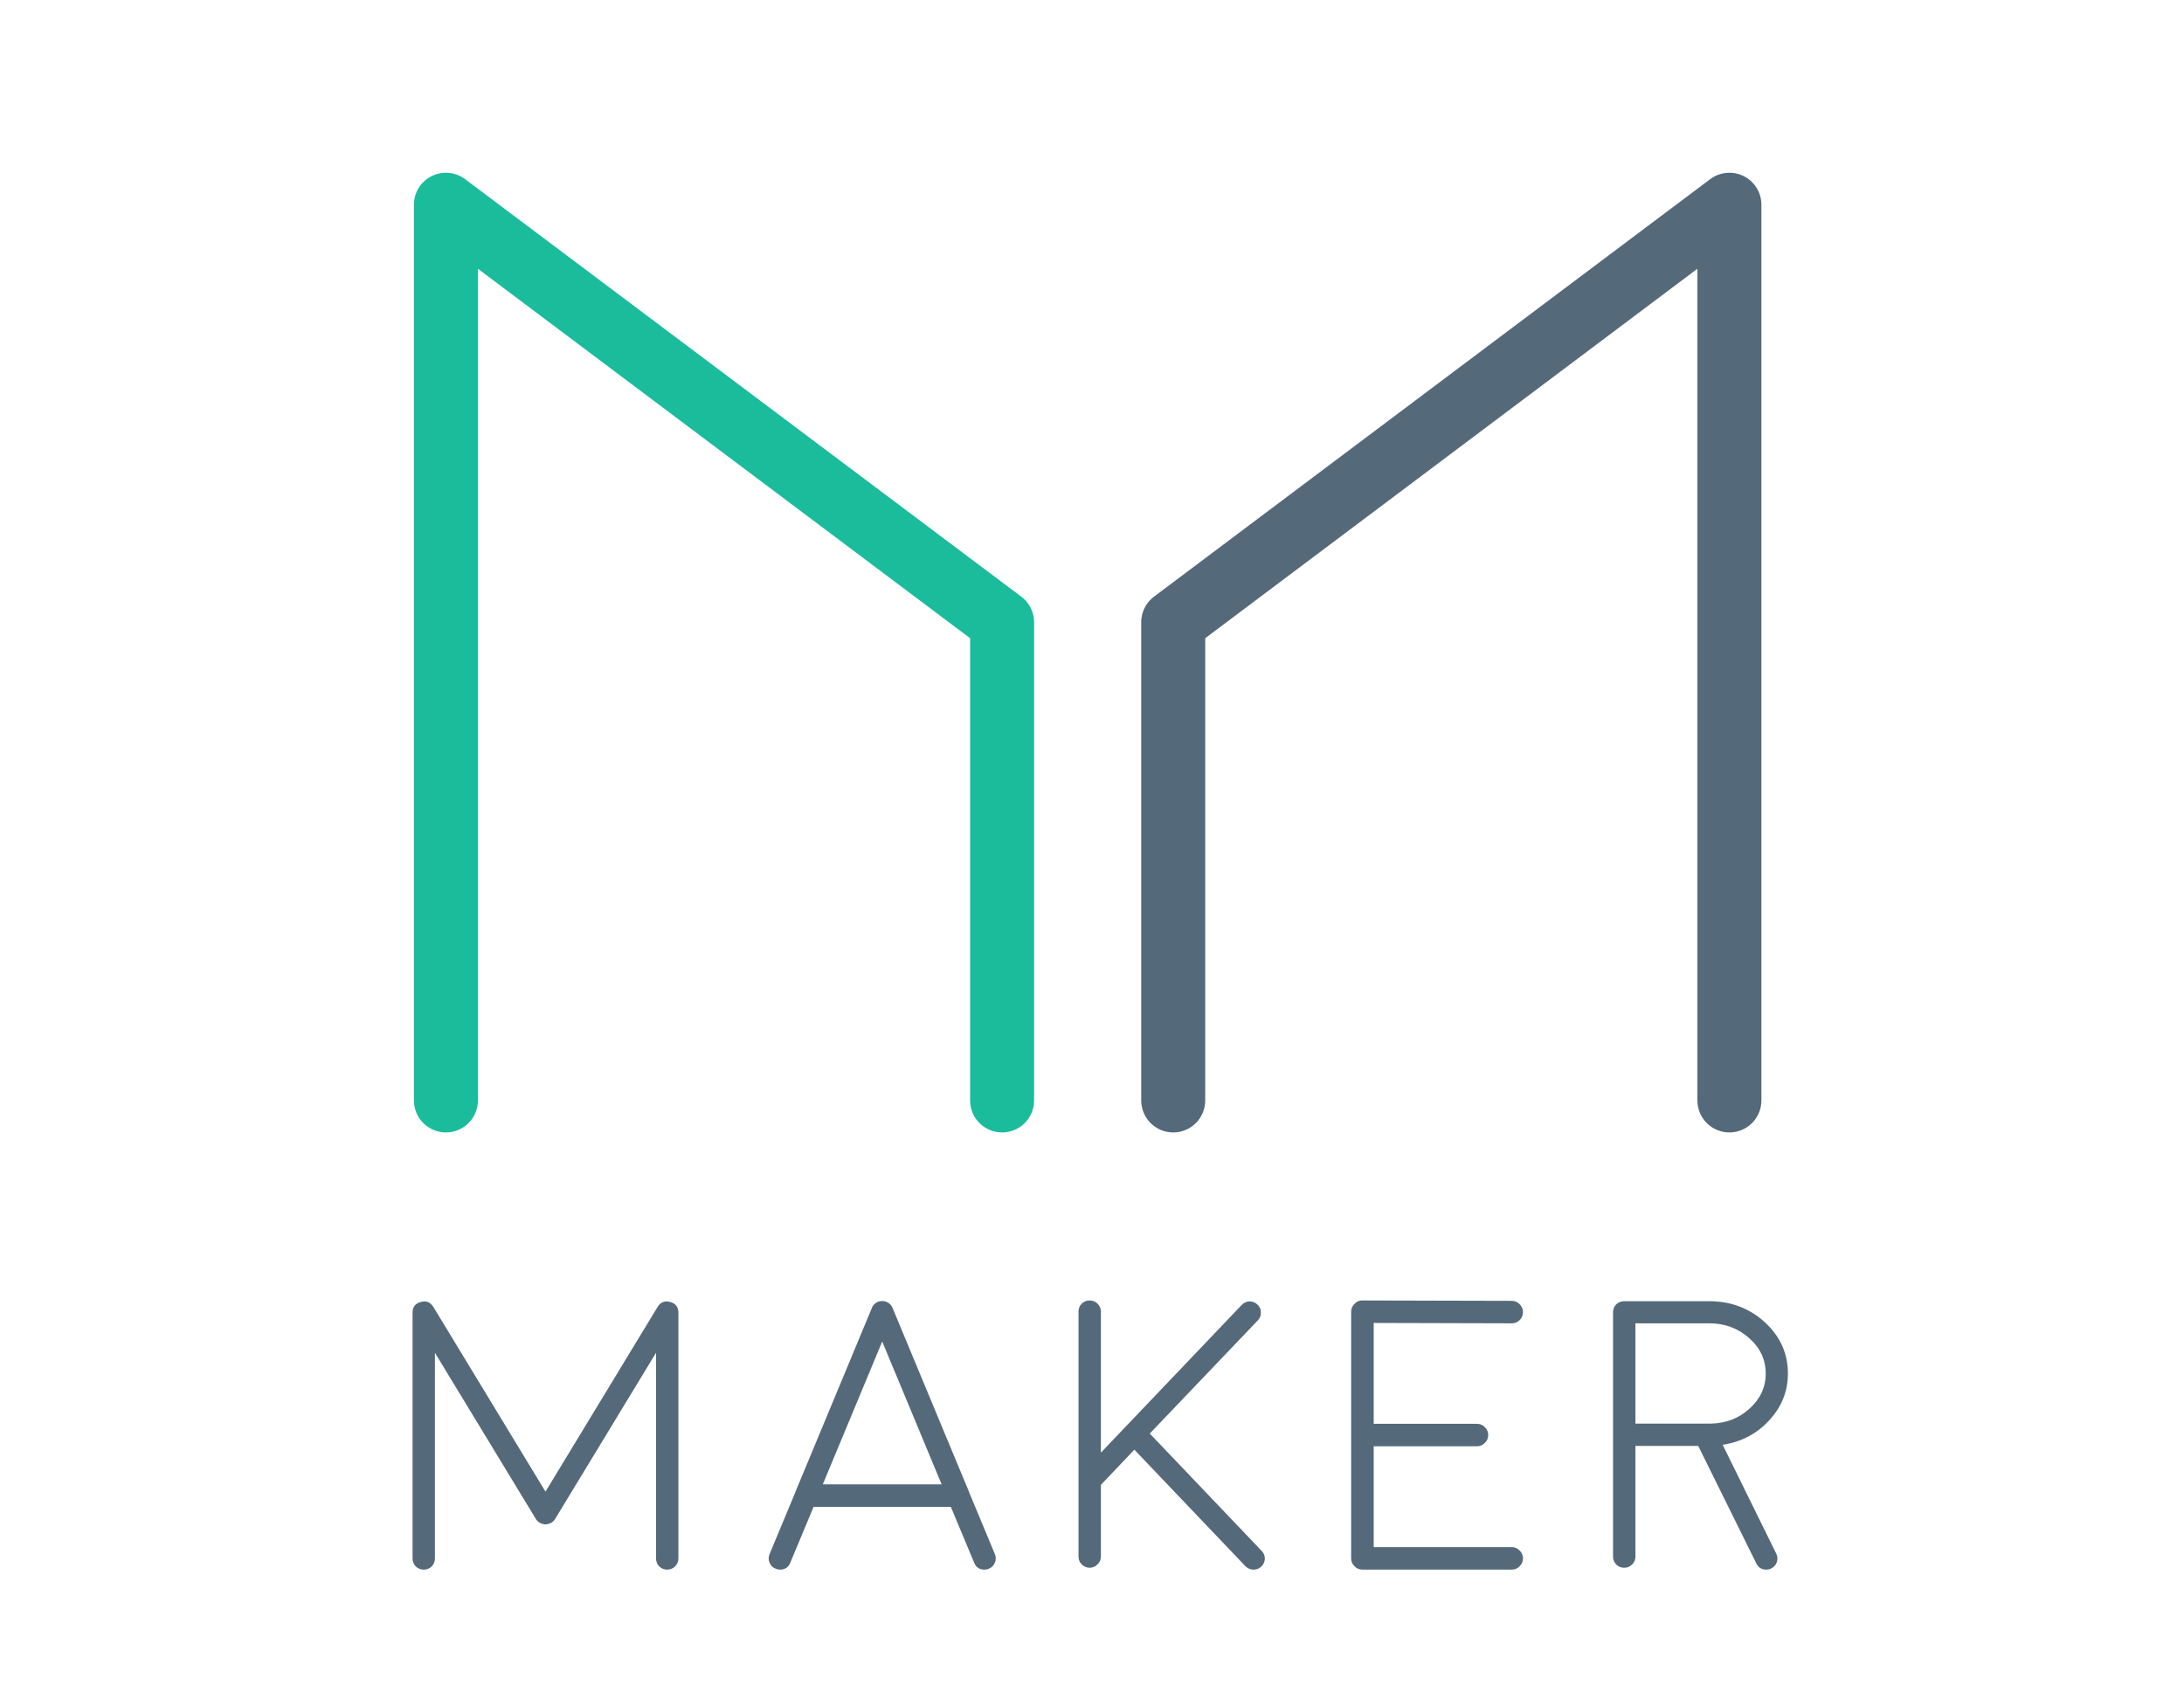 <?xml version="1.0" encoding="UTF-8" standalone="no"?>
<svg width="128px" height="100px" viewBox="0 0 128 100" version="1.1" xmlns="http://www.w3.org/2000/svg" xmlns:xlink="http://www.w3.org/1999/xlink" xmlns:sketch="http://www.bohemiancoding.com/sketch/ns">
    <!-- Generator: Sketch 3.3.2 (12043) - http://www.bohemiancoding.com/sketch -->
    <title>128</title>
    <desc>Created with Sketch.</desc>
    <defs></defs>
    <g id="Page-1" stroke="none" stroke-width="1" fill="none" fill-rule="evenodd" sketch:type="MSPage">
        <g id="128" sketch:type="MSArtboardGroup">
            <g id="logo-maker" sketch:type="MSLayerGroup" transform="translate(24, 12)">
                <g id="Path-3-Copy-4-+-Path-3-Copy-5-Copy" transform="translate(2.134, 0)" stroke-width="3.75" sketch:type="MSShapeGroup" stroke-linecap="round" stroke-linejoin="round">
                    <path d="M32.597,52.5 L32.597,24.471 L0,0 L0,52.5" id="Path-3-Copy-4" stroke="#1ABC9C"></path>
                    <path d="M75.224,52.5 L75.224,24.471 L42.627,0 L42.627,52.5" id="Path-3-Copy-5" stroke="#546979" transform="translate(58.925, 26.25) scale(-1, 1) translate(-58.925, -26.25) "></path>
                </g>
                <path d="M1.49,67.289 L7.408,77.034 C7.408,77.034 7.411,77.037 7.419,77.045 L7.419,77.056 C7.433,77.07 7.448,77.089 7.463,77.111 C7.477,77.125 7.492,77.14 7.507,77.155 C7.521,77.169 7.536,77.184 7.551,77.198 C7.573,77.213 7.591,77.228 7.606,77.242 C7.643,77.264 7.65,77.268 7.628,77.253 C7.635,77.253 7.639,77.257 7.639,77.264 L7.661,77.264 C7.683,77.279 7.705,77.29 7.727,77.297 C7.742,77.305 7.76,77.312 7.782,77.319 C7.804,77.327 7.826,77.33 7.848,77.33 C7.863,77.338 7.881,77.341 7.903,77.341 C7.925,77.349 7.948,77.352 7.97,77.352 C7.992,77.352 8.014,77.349 8.036,77.341 C8.058,77.341 8.076,77.338 8.091,77.33 C8.113,77.33 8.135,77.327 8.157,77.319 C8.179,77.312 8.197,77.305 8.212,77.297 C8.234,77.29 8.256,77.279 8.278,77.264 C8.307,77.25 8.319,77.246 8.311,77.253 C8.289,77.268 8.296,77.264 8.333,77.242 C8.348,77.228 8.366,77.213 8.388,77.198 C8.403,77.184 8.418,77.169 8.432,77.155 C8.44,77.147 8.454,77.133 8.476,77.111 C8.491,77.089 8.506,77.07 8.521,77.056 L8.521,77.045 C8.528,77.037 8.532,77.034 8.532,77.034 L14.449,67.289 L14.449,79.341 C14.449,79.524 14.511,79.681 14.636,79.813 C14.768,79.938 14.923,80 15.099,80 C15.283,80 15.437,79.938 15.562,79.813 C15.694,79.681 15.76,79.524 15.76,79.341 L15.76,64.938 C15.76,64.608 15.598,64.399 15.275,64.312 C14.959,64.224 14.713,64.323 14.537,64.608 L7.97,75.43 L1.402,64.608 C1.226,64.323 0.98,64.224 0.664,64.312 C0.341,64.399 0.179,64.608 0.179,64.938 L0.179,79.341 C0.179,79.524 0.241,79.681 0.366,79.813 C0.499,79.938 0.657,80 0.84,80 C1.017,80 1.171,79.938 1.303,79.813 C1.428,79.681 1.49,79.524 1.49,79.341 L1.49,67.289 Z M24.223,75.001 L27.705,66.63 L31.187,75.001 L24.223,75.001 Z M21.711,80 C22.005,80 22.207,79.865 22.317,79.594 L23.683,76.32 L31.727,76.32 L33.094,79.594 C33.204,79.865 33.406,80 33.7,80 C33.788,80 33.872,79.982 33.953,79.945 C34.122,79.879 34.24,79.762 34.306,79.594 C34.379,79.425 34.379,79.257 34.306,79.088 L32.774,75.408 L32.774,75.397 L28.311,64.663 C28.297,64.626 28.278,64.586 28.256,64.542 C28.256,64.55 28.242,64.535 28.212,64.498 C28.19,64.469 28.175,64.451 28.168,64.443 C28.161,64.443 28.142,64.429 28.113,64.399 C28.084,64.377 28.069,64.366 28.069,64.366 C27.995,64.315 27.915,64.282 27.827,64.268 C27.834,64.268 27.815,64.268 27.771,64.268 C27.735,64.26 27.713,64.257 27.705,64.257 C27.698,64.257 27.672,64.26 27.628,64.268 L27.573,64.268 C27.492,64.282 27.415,64.315 27.342,64.366 C27.349,64.359 27.334,64.37 27.298,64.399 C27.268,64.421 27.25,64.436 27.243,64.443 C27.235,64.451 27.22,64.469 27.198,64.498 C27.169,64.528 27.154,64.542 27.154,64.542 C27.132,64.586 27.114,64.626 27.099,64.663 L22.637,75.397 L22.637,75.408 L21.105,79.088 C21.031,79.257 21.031,79.425 21.105,79.594 C21.171,79.762 21.289,79.879 21.457,79.945 C21.538,79.982 21.623,80 21.711,80 L21.711,80 Z M40.323,79.692 C40.455,79.568 40.521,79.414 40.521,79.231 L40.521,75.034 L42.482,72.969 L48.995,79.802 C49.127,79.934 49.285,80 49.469,80 C49.645,80 49.795,79.941 49.92,79.824 C50.053,79.7 50.122,79.546 50.13,79.363 C50.13,79.18 50.067,79.026 49.942,78.901 L43.386,72.024 L49.722,65.388 C49.847,65.256 49.906,65.099 49.898,64.916 C49.898,64.74 49.832,64.59 49.7,64.465 C49.568,64.341 49.41,64.279 49.226,64.279 C49.05,64.286 48.899,64.355 48.774,64.487 L40.521,73.145 L40.521,64.872 C40.521,64.696 40.455,64.542 40.323,64.41 C40.198,64.286 40.044,64.224 39.86,64.224 C39.684,64.224 39.529,64.286 39.397,64.41 C39.272,64.542 39.21,64.696 39.21,64.872 L39.21,79.231 C39.21,79.414 39.272,79.568 39.397,79.692 C39.529,79.824 39.684,79.89 39.86,79.89 C40.044,79.89 40.198,79.824 40.323,79.692 L40.323,79.692 Z M64.598,80 C64.782,80 64.936,79.934 65.061,79.802 C65.193,79.678 65.259,79.524 65.259,79.341 C65.259,79.158 65.193,79.004 65.061,78.879 C64.936,78.748 64.782,78.682 64.598,78.682 L56.51,78.682 L56.51,72.771 L62.56,72.771 C62.743,72.771 62.898,72.705 63.023,72.573 C63.155,72.449 63.221,72.295 63.221,72.112 C63.221,71.929 63.155,71.775 63.023,71.65 C62.898,71.519 62.743,71.453 62.56,71.453 L56.51,71.453 L56.51,65.542 L64.598,65.564 C64.782,65.564 64.936,65.502 65.061,65.377 C65.193,65.245 65.259,65.088 65.259,64.905 C65.259,64.729 65.193,64.575 65.061,64.443 C64.936,64.312 64.782,64.246 64.598,64.246 L55.849,64.224 C55.673,64.216 55.519,64.282 55.386,64.421 C55.254,64.546 55.188,64.7 55.188,64.883 L55.188,79.341 C55.188,79.524 55.254,79.678 55.386,79.802 C55.511,79.934 55.665,80 55.849,80 L64.598,80 Z M78.538,70.563 C77.914,71.134 77.153,71.427 76.257,71.442 L71.849,71.442 L71.849,65.564 L76.18,65.564 C77.091,65.564 77.869,65.853 78.516,66.432 C79.162,67.003 79.486,67.695 79.486,68.508 C79.486,69.307 79.17,69.991 78.538,70.563 L78.538,70.563 Z M71.188,64.268 C71.012,64.268 70.858,64.33 70.725,64.454 C70.601,64.579 70.538,64.733 70.538,64.916 L70.538,79.242 C70.538,79.418 70.601,79.572 70.725,79.703 C70.858,79.828 71.012,79.89 71.188,79.89 C71.372,79.89 71.526,79.828 71.651,79.703 C71.783,79.572 71.849,79.418 71.849,79.242 L71.849,72.749 L75.53,72.749 L78.935,79.637 C79.052,79.879 79.247,80 79.519,80 C79.622,80 79.717,79.978 79.805,79.934 C79.967,79.854 80.077,79.729 80.136,79.561 C80.195,79.392 80.184,79.227 80.103,79.066 L76.962,72.683 C78.057,72.515 78.964,72.039 79.684,71.255 C80.419,70.464 80.786,69.548 80.786,68.508 C80.786,67.336 80.338,66.337 79.442,65.509 C78.538,64.681 77.451,64.268 76.18,64.268 L71.188,64.268 Z" id="Maker" fill="#546979" sketch:type="MSShapeGroup"></path>
            </g>
        </g>
    </g>
</svg>